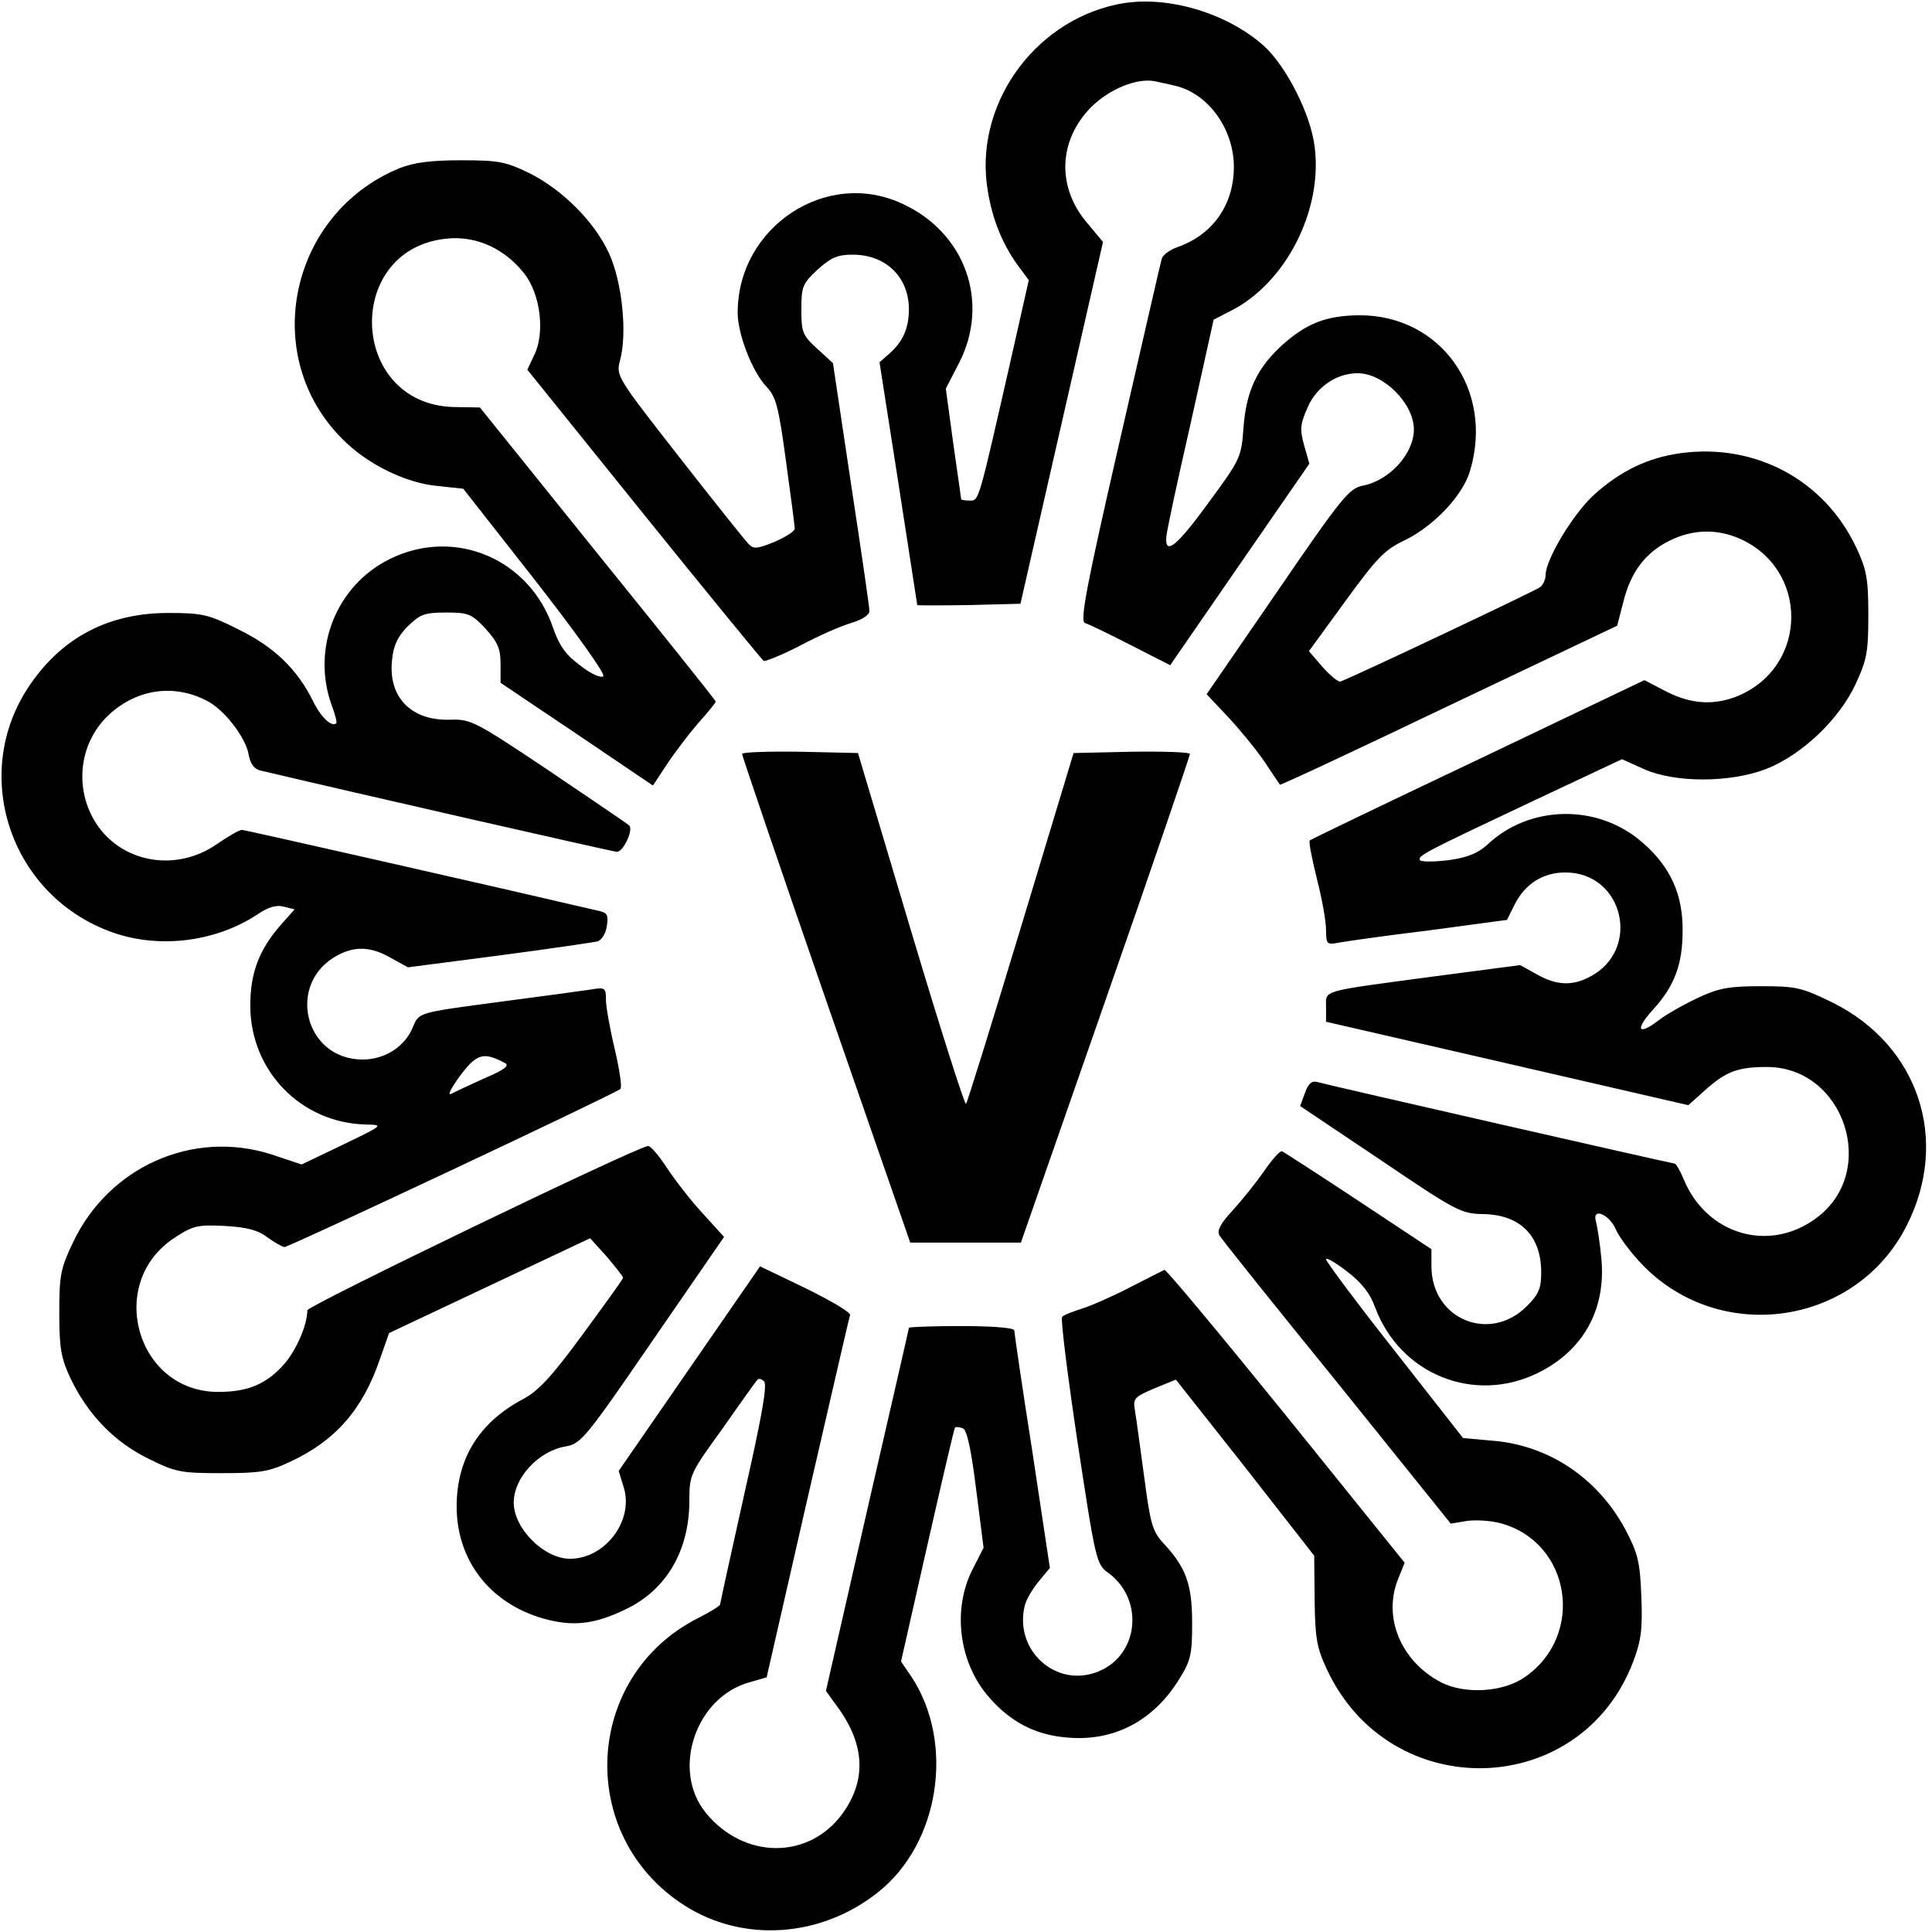 <svg version="1" xmlns="http://www.w3.org/2000/svg" width="586.667" height="586.667" viewBox="0 0 440 440"><path d="M254.4 1C235 5.1 221.6 24.5 225 43.7c1.1 6.6 3.5 12.4 7.3 17.4l2 2.7-3.7 16.4c-7.8 34.3-7.6 33.8-9.7 33.8-1 0-1.9-.1-2-.3 0-.1-.8-5.8-1.8-12.7l-1.7-12.5 3-5.8c7.1-13.8 1.5-29.7-12.9-36.3-17.3-8.1-37.5 5.3-37.5 24.8 0 4.9 3.3 13.4 6.5 16.8 2.2 2.3 2.8 4.4 4.5 17 1.1 7.9 2 14.9 2 15.4 0 .6-2.1 1.9-4.6 3-3.9 1.6-4.8 1.7-5.9.5-.8-.8-7.9-9.7-15.8-19.8-14.3-18.3-14.4-18.5-13.5-22 1.7-6.1.5-17.9-2.5-24.4-3.3-7.2-10.6-14.5-18.2-18.3-5.4-2.6-7-2.9-15.5-2.9-6.9 0-10.7.5-14 1.8C65.9 48.6 59 81.1 78 100c5.6 5.7 14.5 10.1 21.9 10.7l5.6.6 16.4 20.9c9.2 11.8 16 21.3 15.5 21.8s-2.8-.5-5.2-2.4c-3.3-2.4-4.8-4.5-6.2-8.5-5.3-15.8-22.4-23.1-37.2-15.8-12.2 6-17.9 20.3-13.3 33.2.8 2.1 1.3 4.1 1.1 4.2-1 1-3.5-1.3-5.3-5-3.6-7.3-8.9-12.4-16.9-16.3-6.7-3.4-8.3-3.8-15.7-3.8C25 139.5 14.3 145 6.8 156c-13.6 19.9-4.8 47.3 17.9 56 10.8 4.2 24 2.7 33.7-3.6 2.6-1.8 4.5-2.4 6.3-1.9l2.4.6-3.2 3.6C59 216.3 57 221.6 57 229c0 14.9 11.6 26.8 26.4 27.1 4 .1 4 .1-5.3 4.6l-9.4 4.5-6.9-2.3c-17.9-5.7-37 2.8-45.2 20.1-2.8 5.9-3.1 7.4-3.1 16 0 8.1.4 10.3 2.6 15 3.9 8.1 9.9 14.4 17.7 18.2 6.2 3.1 7.4 3.3 16.7 3.3 8.7 0 10.7-.3 15.6-2.6 10.3-4.8 16.5-11.9 20.4-23.3l2.1-6 22.9-10.8 22.9-10.8 3.8 4.2c2 2.4 3.7 4.5 3.7 4.8 0 .3-4.2 6.1-9.2 12.9-7.1 9.7-10.2 13-13.7 14.8-9.9 5.3-15 13.5-15 24.4 0 12.2 7.5 22 19.7 25.5 6.7 1.9 11.7 1.4 19-2.2 9.1-4.4 14.3-13.3 14.3-24.7 0-5.8.2-6.2 7.3-16 3.9-5.6 7.5-10.6 7.9-11.1.5-.8 1.1-.7 1.8 0 .8.8-.5 8-4.5 25.7-3 13.5-5.5 24.8-5.5 25.1 0 .3-2.2 1.7-5 3.1-26.1 13.2-27.9 49.5-3.2 65.4 13.4 8.6 31.1 7.4 44.1-2.9 14.1-11.1 17.6-34 7.7-49.1l-2.4-3.5 6-26.5c3.3-14.5 6.1-26.6 6.3-26.8.2-.2 1-.1 1.8.2.9.3 1.9 4.9 3 13.8l1.7 13.4-2.5 4.9c-4.7 9.2-3.1 21.4 3.8 29.2 4.9 5.6 10.5 8.5 17.6 9.1 10.7 1 19.7-3.7 25.6-13.2 2.7-4.3 3-5.7 3-12.9 0-8.8-1.4-12.6-6.5-18.1-2.5-2.7-3-4.3-4.4-15-.9-6.6-1.8-13.4-2.1-15.1-.5-2.9-.3-3.2 4.4-5.2l4.9-2 15.8 20 15.7 20.1.1 10.1c.1 8.7.5 10.9 2.8 15.8 14.4 30.9 57.9 29.7 69.8-1.9 1.8-4.8 2.1-7.4 1.8-14.8-.3-7.9-.8-9.8-3.7-15.3-6.3-11.6-17.4-19.1-30.3-20.1l-6.6-.6-15.6-19.9c-8.6-10.9-15.6-20.3-15.6-20.8s2.1.7 4.7 2.7c3.4 2.6 5.3 5 6.5 8.3 5.7 15.2 22.5 22 37 14.9 10.4-5.1 15.6-14.5 14.5-26.1-.3-3.3-.9-7.1-1.2-8.3-1.1-3.5 3.1-1.8 4.6 1.9.7 1.6 3.4 5.2 6 7.9 17.9 18.4 48.8 13.7 60.2-9.1 9.8-19.5 2.6-41-17-50.7-7-3.4-8.2-3.7-16.2-3.7-7.2 0-9.6.4-14.3 2.6-3.2 1.5-7.3 3.8-9.1 5.2-4.7 3.6-5.4 2.1-1.2-2.5 4.9-5.4 6.7-10.3 6.7-17.9.1-8.3-2.8-14.6-9-20-10.1-9-25.8-8.8-35.5.4-2.1 1.9-4.5 2.9-8.8 3.5-3.3.4-6.2.4-6.5 0-.6-1 1-1.8 26-13.6l20-9.4 5.1 2.3c7 3.1 19.6 3.1 27.8-.1 8.1-3.2 16.6-11.3 20.3-19.3 2.6-5.6 2.9-7.4 2.9-15.8 0-8.2-.4-10.3-2.7-15.2-7.2-15.4-22.9-23.9-40-21.6-7.4 1-13.7 4-19.8 9.5-4.7 4.3-11 14.7-11 18.3 0 1-.6 2.2-1.2 2.7-1.2.9-43.3 20.8-45.5 21.5-.5.2-2.3-1.3-4.1-3.3l-3.1-3.6 8.3-11.4c7.3-10 8.9-11.7 13.8-14 6.4-3.2 13-10.1 14.6-15.7 5.5-18.4-6.7-35.5-25.3-35.4-7.5.1-11.9 1.8-17.5 6.8-5.7 5.2-8.2 10.5-8.8 18.8-.5 6.8-.7 7.2-7.9 17-7.2 9.9-9.9 12.1-9.7 8.1 0-1.1 2.5-12.7 5.5-25.8l5.3-23.9 3.9-2c12.5-6.3 21-22.9 19.1-37.4-.9-7.4-6.4-18.2-11.5-22.9-8.7-7.8-22.8-11.8-33.5-9.5zm13.1 18.5c7.6 1.7 13.5 9.8 13.5 18.5 0 8.6-4.7 15.3-12.6 18.2-1.9.6-3.6 1.9-3.8 2.7-.3.9-4.6 19.8-9.7 42-7.5 32.7-9 40.6-7.8 41 .8.2 5.5 2.5 10.4 5l9 4.6 15.8-22.9 15.9-23-1.2-4.2c-1-3.6-.9-4.8.8-8.6 2-4.7 6.6-7.8 11.4-7.8 5.9 0 12.8 6.9 12.8 12.8 0 5.5-5.5 11.6-11.6 12.8-3.1.6-4.8 2.6-19.5 24.1l-16.1 23.4 4.9 5.2c2.7 2.9 6.4 7.4 8.3 10.2 1.8 2.7 3.4 5.1 3.5 5.2.1.2 17.4-7.9 38.5-18l38.3-18.2 1.4-5.4c1.7-6.9 5.1-11.3 10.6-14 5.1-2.5 10.4-2.7 15.5-.6 16.2 6.8 16.2 29.2 0 36-5.4 2.2-10.6 1.9-16.3-1l-5-2.6-37.9 18.1c-20.9 9.9-38.1 18.2-38.3 18.4-.3.3.5 4.2 1.6 8.7 1.2 4.6 2.1 9.8 2.1 11.7 0 3.2.2 3.4 2.8 2.9 1.5-.3 10.7-1.6 20.6-2.8l17.8-2.4 1.8-3.6c2.4-4.7 6.5-7.2 11.5-7.2 13.3 0 17.4 17.7 5.5 23.8-4 2.1-7.6 1.9-12-.6l-3.8-2.1-19.8 2.6c-26.1 3.5-24.4 3-24.4 7v3.3l41.3 9.5 41.2 9.5 3.8-3.4c4.8-4.3 7.5-5.3 14.1-5.3 17.6 0 25.5 23.7 11.4 34.3-10.7 8.1-25 4-30.3-8.6-.8-2-1.8-3.7-2.1-3.7-.6 0-79.1-17.9-81.5-18.6-1.2-.3-2 .5-2.7 2.5l-1.1 3 18.2 12.2c17.3 11.7 18.4 12.3 23.4 12.4 8.5.1 13.3 4.9 13.3 13.3 0 3.7-.6 5-3.3 7.7-8.4 8.4-21.6 3-21.7-9v-4l-16.6-11c-9.2-6.1-17-11.1-17.4-11.3-.5-.2-2.3 1.9-4.1 4.5-1.8 2.6-5.1 6.7-7.2 9-2.7 2.9-3.6 4.6-3 5.6.4.8 12.5 15.9 26.8 33.5l25.9 32.2 3.6-.6c2-.3 5.5-.1 7.7.5 16.1 4.3 19.4 25.6 5.5 35.1-4.9 3.4-13.5 3.9-18.9 1.2-9.3-4.8-13.5-15-9.8-23.8l1.4-3.5-27-33.5C278 304 265.5 289 265.2 289.2c-.4.2-3.8 1.9-7.7 3.9-3.8 2-8.8 4.2-11 4.9-2.2.7-4.3 1.5-4.6 1.9-.4.3 1.2 13.1 3.5 28.5 4.1 27 4.3 27.9 7 29.8 8.2 6 7 18.6-2.1 22.4-9.6 4.1-19.5-4.7-16.9-15 .3-1.3 1.8-3.8 3.2-5.5l2.5-3-4-26.6c-2.3-14.6-4.1-27-4.1-27.5 0-.6-4.9-1-12-1-6.6 0-12 .2-12 .4s-4.3 18.9-9.5 41.5l-9.4 41.2 2.9 4c6 8.4 6.3 16.4.9 23.9-7.7 10.6-22.5 10.5-31.2-.2-7.9-9.8-2.2-26.4 10.1-29.7l3.8-1.1 9.3-40.7c5.2-22.5 9.5-41.3 9.7-41.8.2-.6-4.4-3.3-10.1-6.1l-10.4-5-16.1 23.3-16.1 23.3 1.2 3.9c2.2 7.5-4.3 16.1-12.3 16.1-5.9 0-12.8-6.9-12.8-12.8 0-5.7 5.7-11.8 11.9-12.8 3.4-.6 4.5-1.9 19.8-24.2l16.2-23.5-4.9-5.4c-2.7-2.9-6.3-7.6-8.1-10.3-1.8-2.8-3.7-5-4.3-5-2.2 0-77.6 36.4-77.6 37.4 0 3.3-2.5 9.1-5.3 12.3-4 4.5-8.2 6.3-15 6.3-18.7 0-25.7-25-9.8-35.2 4.1-2.7 5.3-2.9 11.3-2.6 5 .3 7.5.9 9.7 2.6 1.7 1.2 3.4 2.2 3.9 2.2 1.1 0 75.3-34.9 76.5-36 .4-.4-.2-4.4-1.3-9.1-1.1-4.6-2-9.7-2-11.2 0-2.8-.2-2.9-3.7-2.3-2.1.3-10.8 1.5-19.3 2.6-20.2 2.7-19.5 2.5-21 6-1.8 4.4-6.4 7.3-11.4 7.3-13.4 0-17.5-17.6-5.6-23.8 4-2.1 7.6-1.9 12.1.7l3.8 2.1 20.8-2.7c11.4-1.5 21.5-3 22.4-3.2.9-.3 1.9-1.8 2.1-3.5.4-2.4.1-3-1.6-3.4C117 202.9 55.8 189 55.1 189c-.6 0-3 1.4-5.5 3.1-10 7.1-23.4 4.1-28.7-6.3-4-7.9-2.3-17.4 4.1-23.2 6.3-5.7 14.7-6.9 22.1-3 3.9 1.9 8.8 8.3 9.5 12.1.4 2.3 1.3 3.5 2.8 3.8 21.1 5 80.3 18.5 81.1 18.5 1.5 0 3.8-5.1 2.8-6-.4-.4-8.7-6-18.3-12.5-16.6-11.1-17.7-11.7-22.2-11.6-9.1.4-14.5-5.1-13.5-13.7.3-3.2 1.3-5.3 3.6-7.6 2.8-2.7 3.8-3.1 8.7-3.1 5.1 0 5.8.3 9 3.7 2.8 3.1 3.4 4.6 3.4 8v4.3l17.4 11.7 17.3 11.7 3.1-4.7c1.7-2.6 4.9-6.8 7.1-9.4 2.3-2.5 4.1-4.8 4.1-5 0-.3-12.1-15.4-26.9-33.7l-26.8-33.3-6-.1c-24.1-.7-25.1-36.6-1-38.4 6.4-.5 12.7 2.4 17.1 8 3.7 4.7 4.8 13.6 2.2 18.7l-1.5 3.2 26.5 32.9c14.6 18.1 26.9 33.1 27.3 33.4.4.2 4.1-1.3 8.2-3.4 4.1-2.2 9.3-4.5 11.7-5.2 2.6-.8 4.2-1.8 4.2-2.8 0-.9-1.9-13.9-4.2-29l-4.1-27.4-3.6-3.3c-3.3-3-3.6-3.7-3.6-8.9 0-5.3.3-5.9 3.7-9.1 3.1-2.8 4.6-3.4 8-3.4 7.5 0 12.7 5 12.8 12.3 0 4.4-1.3 7.4-4.4 10.2l-2.3 2 4.3 27.5c2.3 15.1 4.3 27.6 4.3 27.8.1.1 5.4.1 11.8 0l11.7-.3 9.4-41.2 9.4-41.2-3.5-4.2c-7.1-8.2-6.7-18.9.8-26.5 4.1-4.1 10.4-6.7 14.5-5.9.8.2 2.9.6 4.5 1zM115 242.1c1.1.6-.1 1.5-4.5 3.4-3.3 1.5-6.8 3.1-7.7 3.6-1 .5-.1-1.2 1.9-4 3.9-5.2 5.4-5.6 10.3-3z"/><path d="M169 171.7c0 .4 8.6 25.7 19.1 56l19.2 55.3h25.2l19.3-55.3c10.6-30.3 19.2-55.6 19.2-56 0-.4-6-.6-13.2-.5l-13.3.3-12 39.7c-6.6 21.8-12.2 39.9-12.5 40.2-.3.3-6-17.6-12.6-39.7l-12-40.2-13.2-.3c-7.3-.1-13.2.1-13.2.5z"/></svg>